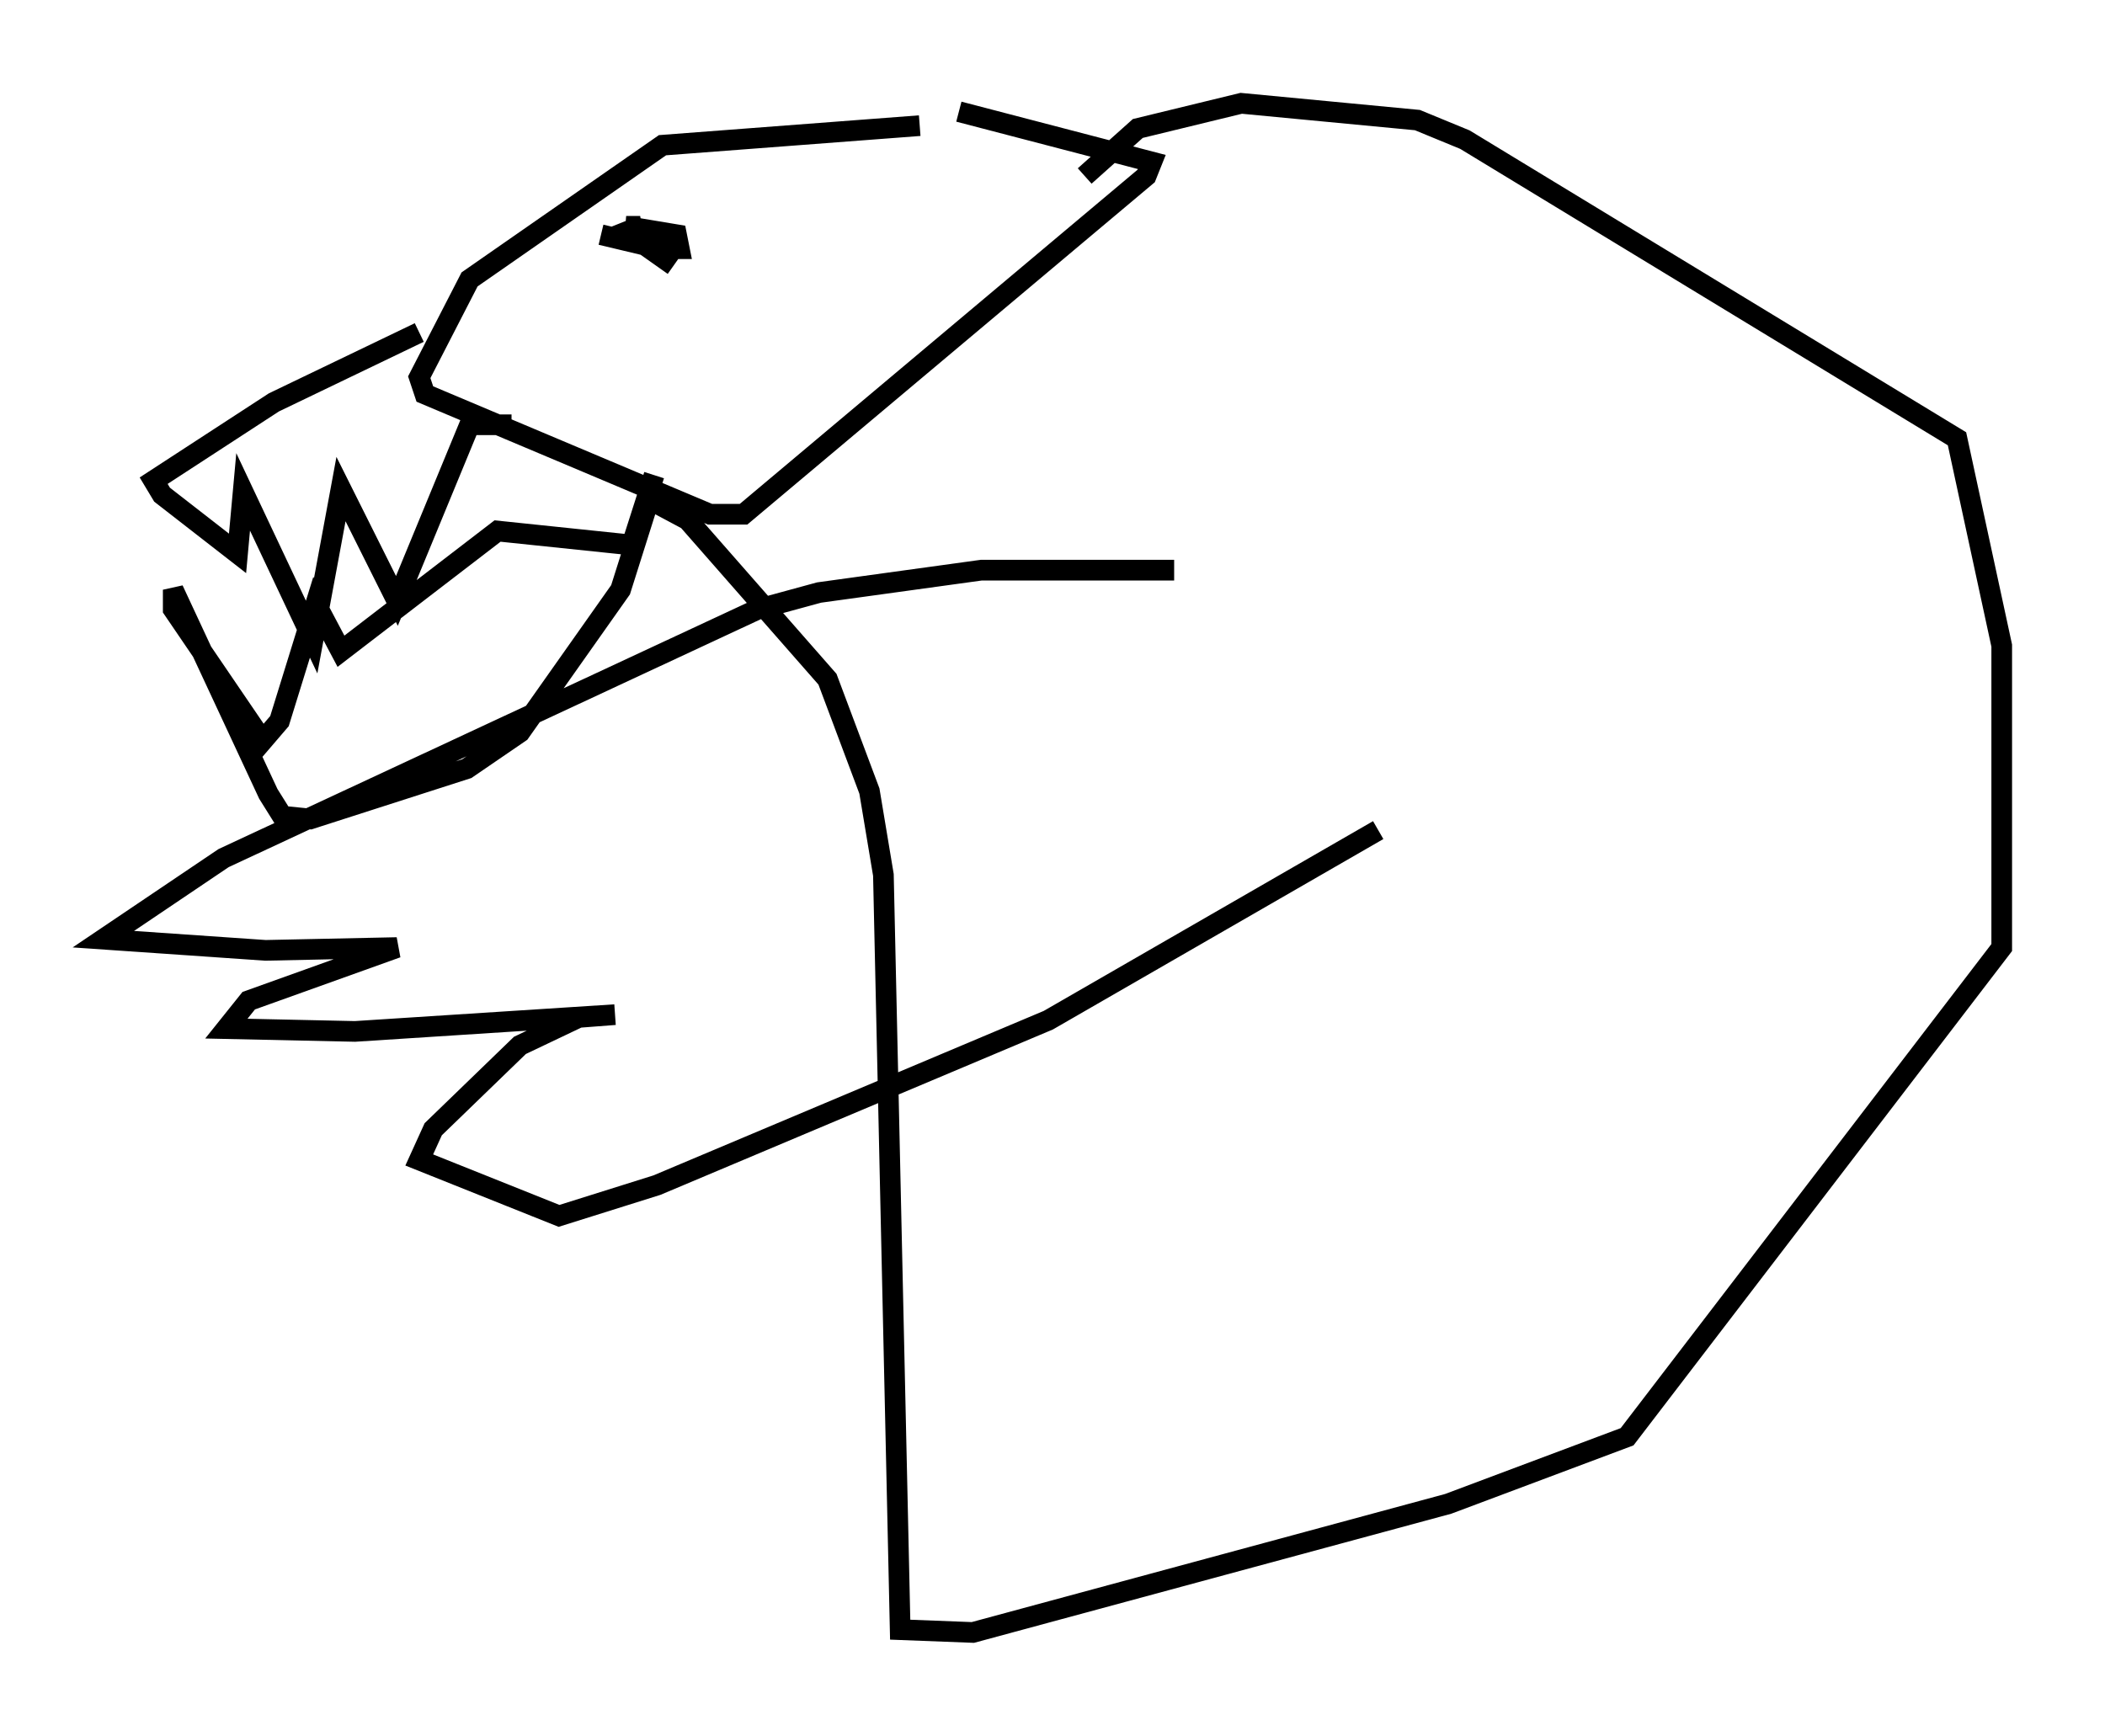 <?xml version="1.0" encoding="utf-8" ?>
<svg baseProfile="full" height="84.018" version="1.1" width="101.88" xmlns="http://www.w3.org/2000/svg" xmlns:ev="http://www.w3.org/2001/xml-events" xmlns:xlink="http://www.w3.org/1999/xlink"><defs /><rect fill="white" height="84.018" width="101.88" x="0" y="0" /><path d="M51.955, 6.759 m-7.442, -0.677 l-12.449, 0.947 -9.337, 6.495 l-2.436, 4.736 0.271, 0.812 l13.802, 5.819 1.624, 0.0 l19.486, -16.373 0.271, -0.677 l-9.337, -2.436 m-26.116, 10.69 l-7.036, 3.383 -5.819, 3.789 l0.406, 0.677 3.654, 2.842 l0.271, -2.977 3.383, 7.172 l1.353, -7.307 2.706, 5.413 l3.518, -8.525 2.03, 0.0 m6.901, 2.842 l-1.624, 5.142 -4.871, 6.901 l-2.571, 1.759 -7.578, 2.436 l-1.353, -0.135 -0.677, -1.083 l-4.601, -9.878 0.0, 0.947 l4.33, 6.36 0.812, -0.947 l1.759, -5.683 1.218, 2.3 l7.578, -5.819 6.495, 0.677 l1.083, -3.383 m-2.571, -11.637 l2.842, 0.677 0.947, 0.0 l-0.135, -0.677 -2.436, -0.406 l0.677, 0.0 -0.677, 0.271 l2.3, 1.624 m-1.353, 11.231 l2.03, 1.083 6.766, 7.713 l2.03, 5.413 0.677, 4.059 l0.812, 36.535 3.518, 0.135 l23.004, -6.225 8.66, -3.248 l18.132, -23.68 0.0, -14.614 l-2.165, -10.013 -23.816, -14.479 l-2.3, -0.947 -8.525, -0.812 l-5.007, 1.218 -2.571, 2.3 m4.33, 19.08 l-9.337, 0.0 -7.848, 1.083 l-2.977, 0.812 -25.845, 12.043 l-5.819, 3.924 7.848, 0.541 l6.36, -0.135 -7.172, 2.571 l-1.083, 1.353 6.225, 0.135 l12.584, -0.812 -1.759, 0.135 l-2.842, 1.353 -4.195, 4.059 l-0.677, 1.488 6.766, 2.706 l4.736, -1.488 18.944, -7.984 l15.967, -9.202 " fill="none" stroke="black" stroke-width="1" /></svg>